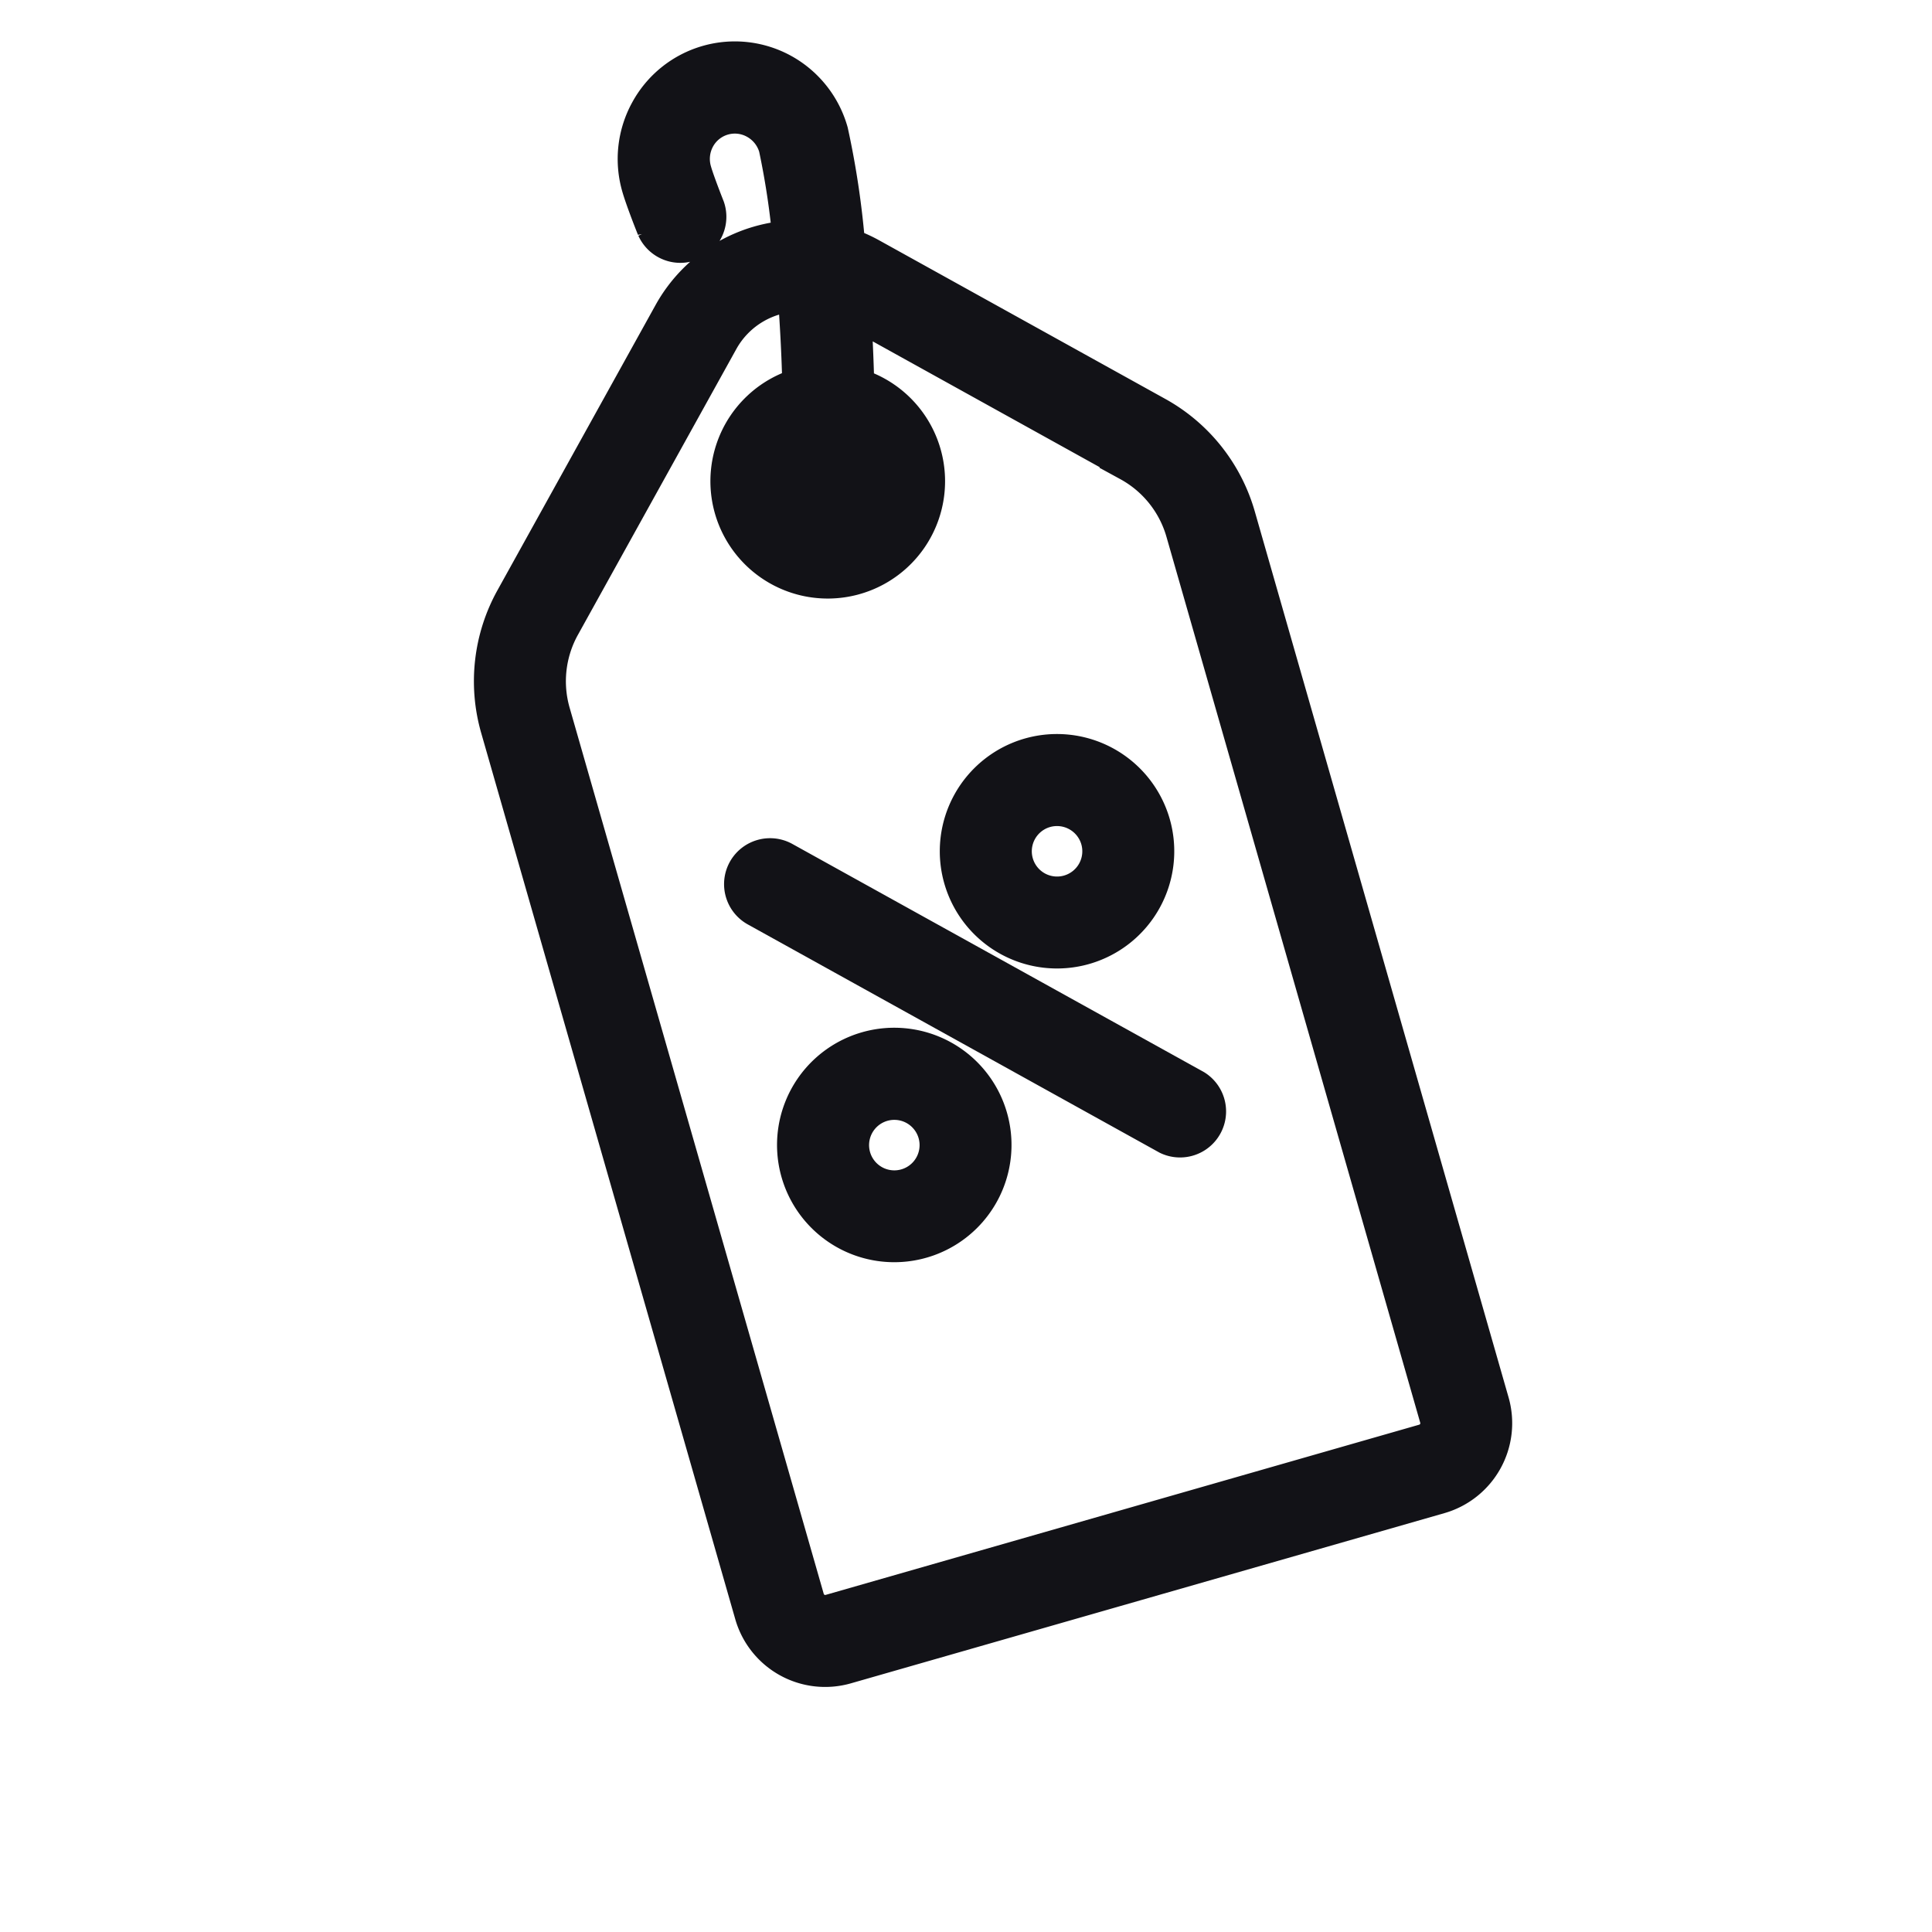 <svg xmlns="http://www.w3.org/2000/svg" width="20.361" height="20.361" viewBox="0 0 20.361 20.361"><defs><style>.a{stroke:#121217;stroke-width:0.5px;}</style></defs><g transform="matrix(0.485, -0.875, 0.875, 0.485, 0.34, 13.002)"><g transform="translate(0 0)"><path class="a" d="M14.478.986A.981.981,0,0,0,13.491,0a.988.988,0,0,0-.7.292c-.079.079-.223.25-.3.345a.235.235,0,0,0,.361.3c.123-.149.225-.266.273-.313a.522.522,0,0,1,.369-.154h0a.512.512,0,0,1,.513.515.522.522,0,0,1-.154.369,8.381,8.381,0,0,1-.829.634,1.486,1.486,0,0,0-1.283-.738H8.308a1.725,1.725,0,0,0-1.227.508L.215,8.623a.735.735,0,0,0,0,1.039l4.6,4.6a.736.736,0,0,0,1.039,0L12.72,7.4a1.724,1.724,0,0,0,.508-1.227V2.735a1.485,1.485,0,0,0-.03-.3,8.977,8.977,0,0,0,.988-.754A.988.988,0,0,0,14.478.986ZM12.759,6.17a1.258,1.258,0,0,1-.371.9L5.523,13.931a.266.266,0,0,1-.376,0l-4.6-4.6a.266.266,0,0,1,0-.376L7.412,2.09a1.258,1.258,0,0,1,.9-.371h3.435a1.017,1.017,0,0,1,.894.533c-.277.183-.587.379-.916.57l-.032-.033a.986.986,0,1,0,.256.445c.286-.167.561-.337.815-.5V6.17ZM10.782,3.591a.234.234,0,0,0,.315.1q.206-.1.41-.215a.516.516,0,1,1-.218-.415q-.2.108-.4.211A.234.234,0,0,0,10.782,3.591Z" transform="translate(0 0)"/></g><g transform="translate(6.754 4.778)"><g transform="translate(0 0)"><path class="a" d="M.235,0A.235.235,0,0,0,0,.235V5.188a.235.235,0,0,0,.469,0V.235A.235.235,0,0,0,.235,0Z" transform="translate(0 0)"/></g></g><g transform="translate(4.235 6.504)"><g transform="translate(0 0)"><path class="a" d="M1.681.288a.985.985,0,1,0,.289.7A.986.986,0,0,0,1.681.288ZM1.35,1.35A.516.516,0,1,1,1.5.985.517.517,0,0,1,1.35,1.35Z"/></g></g><g transform="translate(7.773 6.504)"><g transform="translate(0 0)"><path class="a" d="M1.681.288a.985.985,0,1,0,0,1.393A.986.986,0,0,0,1.681.288ZM1.349,1.35a.516.516,0,1,1,0-.73A.517.517,0,0,1,1.349,1.35Z" transform="translate(0 0)"/></g></g></g></svg>